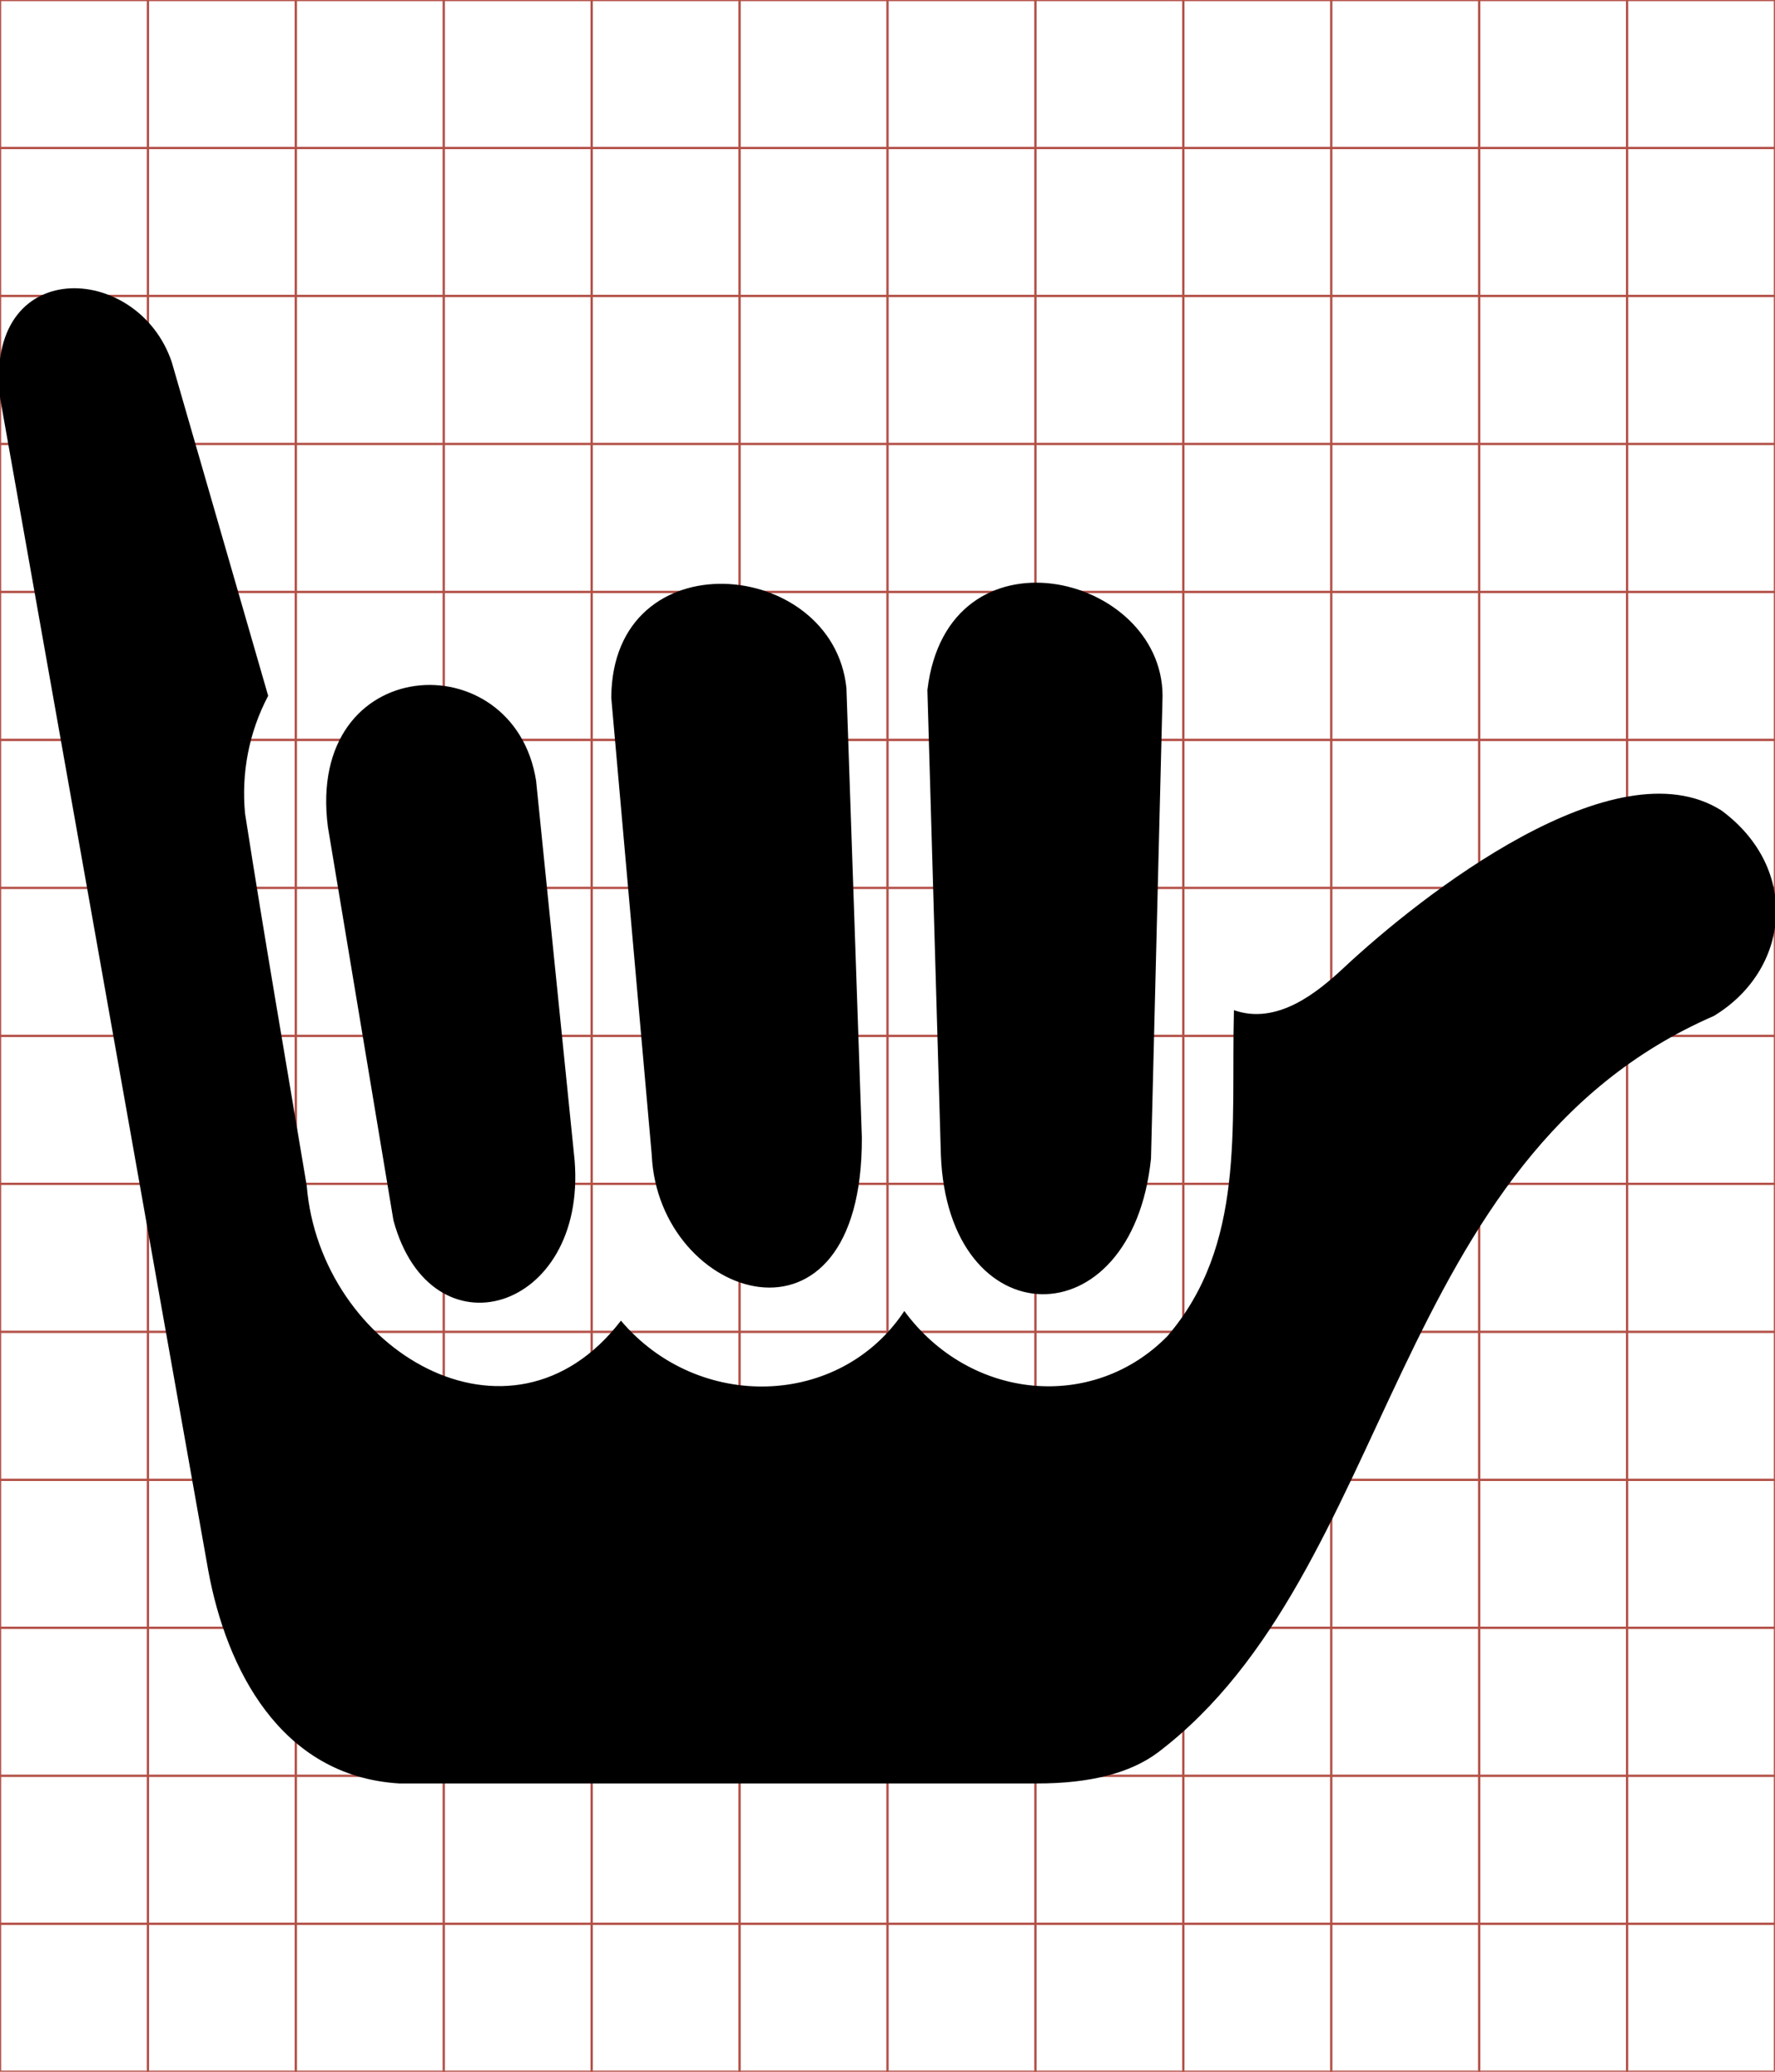 <!-- Generator: IcoMoon.io -->
<svg id="svg2" xmlns:rdf="http://www.w3.org/1999/02/22-rdf-syntax-ns#" style="margin-top:9px;margin-left:10px;" xmlns="http://www.w3.org/2000/svg" data-tags="remove-circle, cancel, close, remove, delete" height="896" viewBox="0 0 768 896" width="768" version="1.1" xmlns:cc="http://creativecommons.org/ns#" xmlns:dc="http://purl.org/dc/elements/1.1/" data-du="">
 <g id="g4" stroke="#B35047">
  <line id="line6" x2="64" x1="64" y2="896"/>
  <line id="line8" x2="128" x1="128" y2="896"/>
  <line id="line10" x2="192" x1="192" y2="896"/>
  <line id="line12" x2="256" x1="256" y2="896"/>
  <line id="line14" x2="320" x1="320" y2="896"/>
  <line id="line16" x2="384" x1="384" y2="896"/>
  <line id="line18" x2="448" x1="448" y2="896"/>
  <line id="line20" x2="512" x1="512" y2="896"/>
  <line id="line22" x2="576" x1="576" y2="896"/>
  <line id="line24" x2="640" x1="640" y2="896"/>
  <line id="line26" x2="704" x1="704" y2="896"/>
  <line id="line28" y1="64" x2="768" y2="64"/>
  <line id="line30" y1="128" x2="768" y2="128"/>
  <line id="line32" y1="192" x2="768" y2="192"/>
  <line id="line34" y1="256" x2="768" y2="256"/>
  <line id="line36" y1="320" x2="768" y2="320"/>
  <line id="line38" y1="384" x2="768" y2="384"/>
  <line id="line40" y1="448" x2="768" y2="448"/>
  <line id="line42" y1="512" x2="768" y2="512"/>
  <line id="line44" y1="576" x2="768" y2="576"/>
  <line id="line46" y1="640" x2="768" y2="640"/>
  <line id="line48" y1="704" x2="768" y2="704"/>
  <line id="line50" y1="768" x2="768" y2="768"/>
  <line id="line52" y1="832" x2="768" y2="832"/>
  <rect id="rect54" height="896" width="768" y="0" x="0" fill="none"/>
 </g>
 <path id="path3711" fill="currentColor" d="m401.26,298.43c8.721-72.898,101.6-50.563,101.75,2.502l-5.004,200.17c-8.262,79.467-87.954,77.404-90.912-1.668zm-136.78,3.333c0.371-69.273,95.919-60.707,101.75-4.17l6.672,194.33c0.38,99.344-88.129,70.626-90.912,7.506zm-32.529,35.861,16.681,164.31c5.259,65.365-62.15,85.729-78.399,25.855l-28.357-170.14c-9.792-75.625,80.525-80.365,90.078-20.017zm512.93,12.927c34.15,25.276,29.711,68.807-3.336,88.829-140.78,61.233-137.95,240.81-240.62,318.59-11.957,8.897-29.329,13.345-52.126,13.345h-276.06c-51.681-3.15-74.827-50.06-82.569-91.74l-90.07-507.1c-7.545-62.42,59.589-59.41,74.229-15.84l41.702,144.29c-8.479,16.057-11.626,33.734-10.009,50.877,8.37,53.685,17.705,107.34,26.689,160.97,5.766,71.04,88.229,120.53,135.95,58.383,33.439,39.541,94.894,37.702,122.61-4.17,28.502,38.773,81.771,43.603,113.85,10.843,33.863-39.411,27.47-90.095,28.774-140.95,18.771,6.595,36.24-7.776,47.54-18.349,33.738-31.522,117.42-97.161,163.47-67.974z"/>
</svg>
